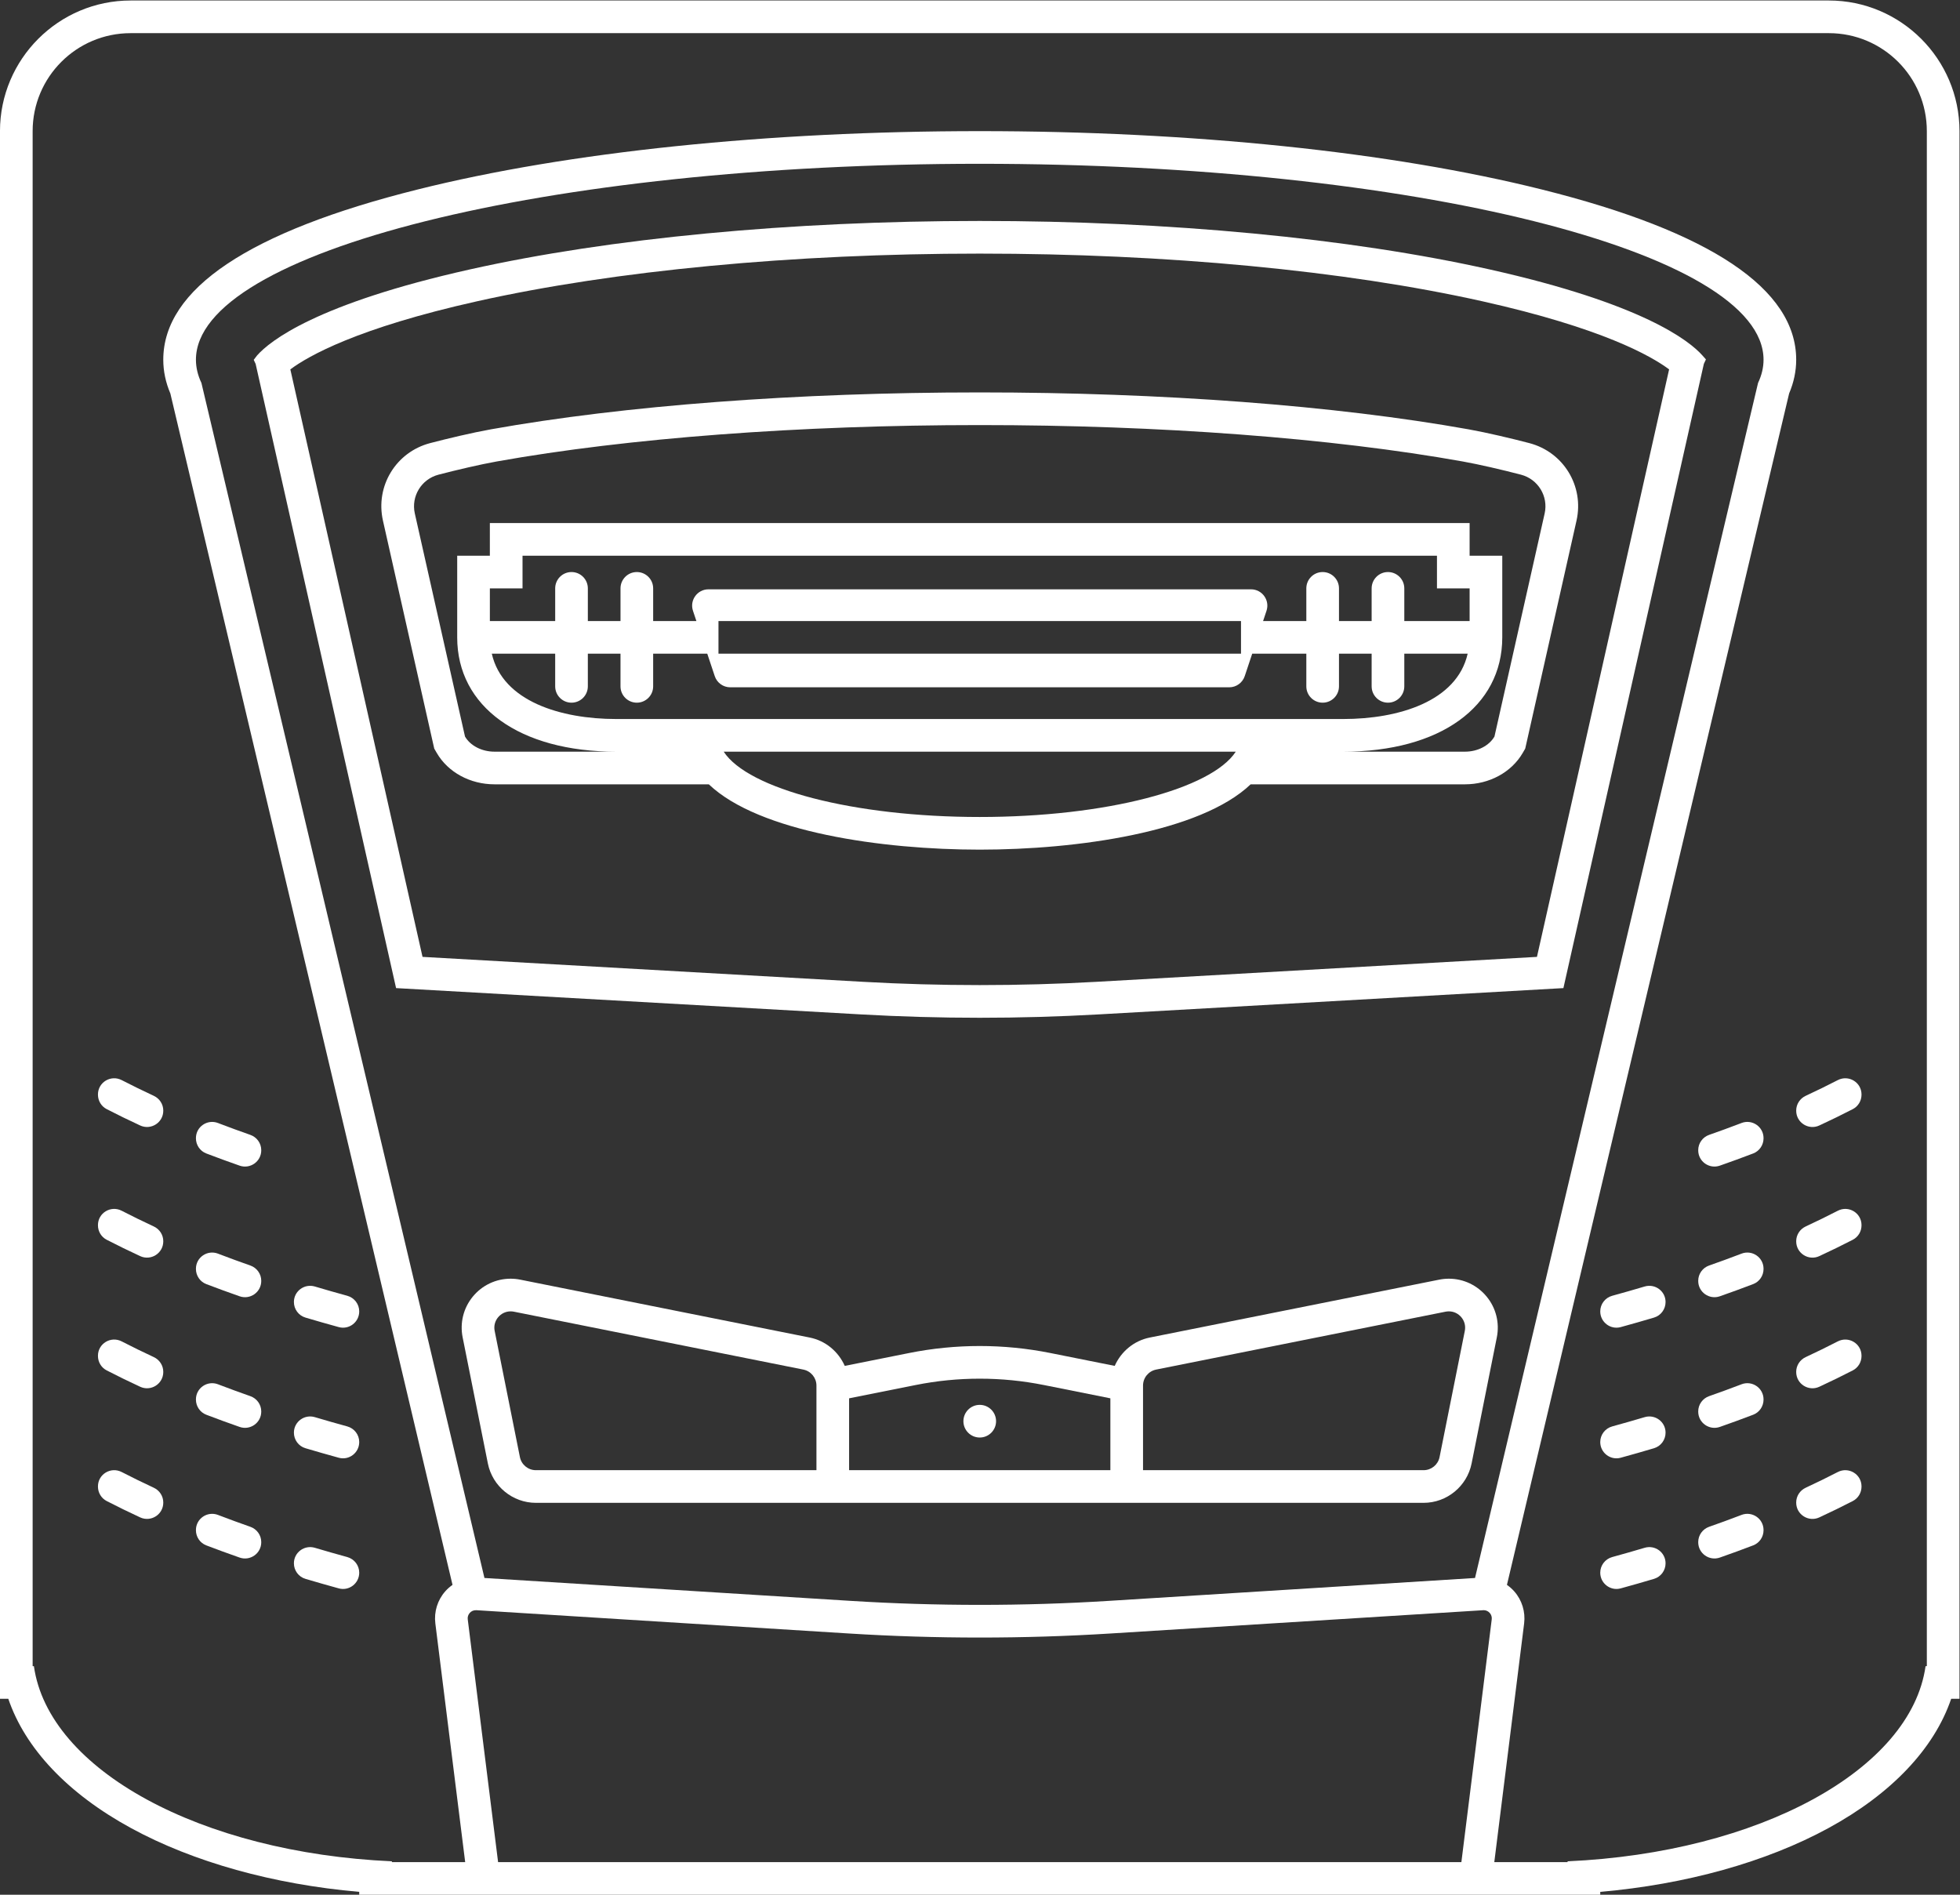 <?xml version="1.0" encoding="UTF-8" standalone="no"?>
<svg
   xmlns:dc="http://purl.org/dc/elements/1.1/"
   xmlns:cc="http://creativecommons.org/ns#"
   xmlns:rdf="http://www.w3.org/1999/02/22-rdf-syntax-ns#"
   xmlns:svg="http://www.w3.org/2000/svg"
   xmlns="http://www.w3.org/2000/svg"
   viewBox="0 0 320 309.333"
   height="309.333"
   width="320"
   xml:space="preserve"
   id="svg2"
   version="1.1"><rect x="0" y="0" width="320" height="309.333" fill="#333333" stroke="none"/><defs
     id="defs6"><clipPath
       id="clipPath18"
       clipPathUnits="userSpaceOnUse"><path
         id="path16"
         d="M 0,256 H 256 V 0 H 0 Z" /></clipPath></defs><g
     transform="matrix(1.333,0,0,-1.333,-10.667,325.333)"
     id="g10"><g
       id="g12"><g
         clip-path="url(#clipPath18)"
         id="g14"><g
           transform="translate(244,40)"
           id="g20"><path
             id="path22"
             style="fill:#ffffff;fill-opacity:1;fill-rule:nonzero;stroke:none"
             d="M 0,0 H -0.155 C -1.942,-12.707 -20.582,-22.855 -44,-23.903 V -24 h -8.977 l 3.655,29.234 c 0.176,1.422 -0.265,2.854 -1.213,3.927 -0.267,0.302 -0.569,0.564 -0.893,0.79 l 34.561,145.92 c 0.575,1.352 0.867,2.739 0.867,4.129 0,8.669 -10.479,15.684 -31.147,20.851 C -65.588,185.461 -90.04,188 -116,188 c -25.96,0 -50.412,-2.539 -68.853,-7.149 C -205.521,175.684 -216,168.669 -216,160 c 0,-1.39 0.292,-2.777 0.867,-4.129 l 34.56,-145.918 c -0.324,-0.225 -0.625,-0.489 -0.891,-0.791 -0.95,-1.075 -1.391,-2.507 -1.213,-3.929 L -179.023,-24 H -188 v 0.097 c -23.418,1.048 -42.058,11.196 -43.845,23.903 H -232 v 188 c 0,6.627 5.373,12 12,12 h 208 c 6.627,0 12,-5.373 12,-12 z m -55.338,10.797 -44.881,-2.805 c -10.453,-0.651 -21.108,-0.651 -31.563,0 l -44.881,2.805 -34.664,146.361 c -0.44,0.932 -0.673,1.88 -0.673,2.842 0,13.255 42.98,24 96,24 53.02,0 96,-10.745 96,-24 0,-0.962 -0.233,-1.91 -0.673,-2.842 z m -123.37,-5.068 c -0.037,0.29 0.05,0.568 0.242,0.786 0.193,0.218 0.45,0.348 0.812,0.337 L -132.031,4 c 10.629,-0.664 21.436,-0.664 32.062,0 l 45.688,2.854 c 0.289,0 0.554,-0.121 0.747,-0.339 0.192,-0.218 0.279,-0.497 0.243,-0.786 L -57.008,-24 H -174.992 Z M -12,204 h -208 c -8.822,0 -16,-7.178 -16,-16 V 0 -4 h 1.019 c 2.071,-6.086 7.29,-11.616 15.033,-15.836 7.641,-4.165 17.449,-6.893 27.948,-7.81 V -28 h 4 144 4 v 0.354 c 10.498,0.917 20.307,3.645 27.948,7.81 7.743,4.22 12.962,9.75 15.033,15.836 L 4,-4 v 4 188 c 0,8.822 -7.178,16 -16,16" /></g><g
           transform="translate(196.247,126.867)"
           id="g24"><path
             id="path26"
             style="fill:#ffffff;fill-opacity:1;fill-rule:nonzero;stroke:none"
             d="m 0,0 -53.951,-3.054 c -9.457,-0.535 -19.136,-0.535 -28.592,0 L -136.494,0 l -16.19,71.953 c 2.19,1.637 8.192,5.061 22.879,8.343 16.843,3.764 38.704,5.837 61.558,5.837 22.854,0 44.716,-2.073 61.559,-5.837 14.686,-3.282 20.687,-6.705 22.876,-8.342 z m -5.817,84.2 c -17.12,3.826 -39.291,5.933 -62.43,5.933 -23.139,0 -45.311,-2.107 -62.43,-5.933 -18.829,-4.208 -24.51,-8.769 -26.077,-10.534 l -0.415,-0.544 0.234,-0.498 17.201,-76.447 56.965,-3.224 c 4.809,-0.272 9.694,-0.41 14.522,-0.41 4.828,0 9.714,0.138 14.521,0.41 l 56.965,3.224 17.201,76.448 0.255,0.551 -0.434,0.49 C 18.693,75.431 13.015,79.991 -5.817,84.2" /></g><g
           transform="translate(197.19,181.173)"
           id="g28"><path
             id="path30"
             style="fill:#ffffff;fill-opacity:1;fill-rule:nonzero;stroke:none"
             d="m 0,0 -0.264,-1.173 -5.883,-26.148 c -0.645,-1.108 -2.038,-1.852 -3.617,-1.852 h -14.89 c 11.824,0 19.464,5.495 19.464,14 v 6 4 h -4 v 4 h -4 -112 -4 v -4 h -4 v -4 -6 c 0,-8.505 7.64,-14 19.463,-14 h -14.89 c -1.579,0 -2.972,0.744 -3.617,1.852 L -138.381,0 c -0.474,2.105 0.806,4.203 2.894,4.75 2.289,0.598 5.151,1.264 7.138,1.619 16.078,2.875 37.087,4.458 59.159,4.458 22.071,0 43.081,-1.583 59.158,-4.458 C -8.045,6.014 -5.183,5.348 -2.895,4.75 -0.807,4.203 0.474,2.105 0,0 m -69.19,-37.173 c -15.481,0 -28.394,3.435 -31.359,8 h 62.717 c -2.965,-4.565 -15.877,-8 -31.358,-8 m -52,20 v -4 c 0,-1.105 0.895,-2 2,-2 1.104,0 2,0.895 2,2 v 4 h 4 v -4 c 0,-1.105 0.895,-2 2,-2 1.104,0 2,0.895 2,2 v 4 h 6.628 l 0.916,-2.748 c 0.272,-0.817 1.036,-1.368 1.897,-1.368 h 61.117 c 0.431,0 0.837,0.138 1.169,0.378 0.333,0.24 0.592,0.581 0.729,0.99 l 0.916,2.748 h 6.628 v -4 c 0,-1.105 0.895,-2 2,-2 1.104,0 2,0.895 2,2 v 4 h 4 v -4 c 0,-1.105 0.895,-2 2,-2 1.104,0 2,0.895 2,2 v 4 h 7.761 c -1.327,-5.845 -8.474,-8 -15.225,-8 h -89.073 c -6.751,0 -13.898,2.155 -15.225,8 z m 84,0 h -64 v 4 h 64 z m 28,8 v -4 h -8 v 4 c 0,1.104 -0.896,2 -2,2 -1.105,0 -2,-0.896 -2,-2 v -4 h -4 v 4 c 0,1.104 -0.896,2 -2,2 -1.105,0 -2,-0.896 -2,-2 v -4 h -5.295 l 0.417,1.252 c 0.432,1.295 -0.533,2.632 -1.897,2.632 h -66.451 c -1.365,0 -2.329,-1.337 -1.897,-2.632 l 0.417,-1.252 h -5.294 v 4 c 0,1.104 -0.896,2 -2,2 -1.105,0 -2,-0.896 -2,-2 v -4 h -4 v 4 c 0,1.104 -0.896,2 -2,2 -1.105,0 -2,-0.896 -2,-2 v -4 h -8 v 4 h 4 v 4 h 112 v -4 z m -60,24 c -22.301,0 -43.56,-1.605 -59.863,-4.52 -2.313,-0.414 -5.363,-1.143 -7.446,-1.688 -4.195,-1.097 -6.736,-5.269 -5.785,-9.497 l 6.147,-27.321 0.136,-0.601 0.31,-0.533 c 1.379,-2.369 4.089,-3.84 7.074,-3.84 h 26.245 c 6.153,-5.865 21.271,-8 33.182,-8 11.91,0 27.028,2.135 33.181,8 h 26.245 c 2.985,0 5.696,1.471 7.075,3.84 l 0.309,0.533 0.136,0.601 5.883,26.148 0.263,1.174 c 0.952,4.227 -1.589,8.399 -5.785,9.496 -2.082,0.545 -5.132,1.274 -7.445,1.688 -16.303,2.915 -37.562,4.52 -59.862,4.52" /></g><g
           transform="translate(26.841,61.849)"
           id="g32"><path
             id="path34"
             style="fill:#ffffff;fill-opacity:1;fill-rule:nonzero;stroke:none"
             d="M 0,0 C -1.357,0.631 -2.669,1.272 -3.933,1.925 -5.26,2.609 -6.841,1.661 -6.841,0.167 V 0.141 c 0,-0.743 0.405,-1.425 1.065,-1.766 1.321,-0.683 2.691,-1.351 4.103,-2.005 1.318,-0.611 2.832,0.349 2.832,1.802 v 0.025 C 1.159,-1.027 0.703,-0.327 0,0" /></g><g
           transform="translate(26.841,77.849)"
           id="g36"><path
             id="path38"
             style="fill:#ffffff;fill-opacity:1;fill-rule:nonzero;stroke:none"
             d="M 0,0 C -1.357,0.631 -2.669,1.272 -3.933,1.925 -5.26,2.609 -6.841,1.661 -6.841,0.167 V 0.141 c 0,-0.743 0.405,-1.425 1.065,-1.766 1.321,-0.683 2.691,-1.351 4.103,-2.005 1.318,-0.611 2.832,0.349 2.832,1.802 v 0.025 C 1.159,-1.027 0.703,-0.327 0,0" /></g><g
           transform="translate(26.841,93.849)"
           id="g40"><path
             id="path42"
             style="fill:#ffffff;fill-opacity:1;fill-rule:nonzero;stroke:none"
             d="M 0,0 C -1.357,0.631 -2.669,1.272 -3.933,1.925 -5.26,2.609 -6.841,1.661 -6.841,0.167 V 0.141 c 0,-0.743 0.405,-1.425 1.065,-1.766 1.321,-0.683 2.691,-1.351 4.103,-2.005 1.318,-0.611 2.832,0.349 2.832,1.802 v 0.025 C 1.159,-1.027 0.703,-0.327 0,0" /></g><g
           transform="translate(26.841,109.849)"
           id="g44"><path
             id="path46"
             style="fill:#ffffff;fill-opacity:1;fill-rule:nonzero;stroke:none"
             d="M 0,0 C -1.357,0.631 -2.669,1.272 -3.933,1.925 -5.26,2.609 -6.841,1.661 -6.841,0.167 V 0.141 c 0,-0.743 0.405,-1.425 1.065,-1.766 1.321,-0.683 2.691,-1.351 4.103,-2.005 1.318,-0.611 2.832,0.349 2.832,1.802 v 0.025 C 1.159,-1.027 0.703,-0.327 0,0" /></g><g
           transform="translate(33.265,102.792)"
           id="g48"><path
             id="path50"
             style="fill:#ffffff;fill-opacity:1;fill-rule:nonzero;stroke:none"
             d="M 0,0 C 1.331,-0.51 2.694,-1.007 4.084,-1.493 5.377,-1.946 6.735,-0.99 6.735,0.38 v 0.024 c 0,0.843 -0.539,1.591 -1.334,1.87 C 4.132,2.72 2.88,3.176 1.655,3.645 L 1.441,3.727 C 0.137,4.229 -1.265,3.276 -1.265,1.878 V 1.854 C -1.265,1.034 -0.766,0.294 0,0" /></g><g
           transform="translate(33.265,54.792)"
           id="g52"><path
             id="path54"
             style="fill:#ffffff;fill-opacity:1;fill-rule:nonzero;stroke:none"
             d="M 0,0 C 1.331,-0.51 2.694,-1.007 4.084,-1.493 5.377,-1.946 6.735,-0.99 6.735,0.38 v 0.024 c 0,0.843 -0.539,1.591 -1.334,1.87 C 4.132,2.72 2.88,3.176 1.655,3.645 L 1.441,3.727 C 0.137,4.229 -1.265,3.276 -1.265,1.878 V 1.854 C -1.265,1.034 -0.766,0.294 0,0" /></g><g
           transform="translate(33.265,70.792)"
           id="g56"><path
             id="path58"
             style="fill:#ffffff;fill-opacity:1;fill-rule:nonzero;stroke:none"
             d="M 0,0 C 1.331,-0.51 2.694,-1.007 4.084,-1.493 5.377,-1.946 6.735,-0.99 6.735,0.38 v 0.024 c 0,0.843 -0.539,1.591 -1.334,1.87 C 4.132,2.72 2.88,3.176 1.655,3.645 L 1.441,3.727 C 0.137,4.229 -1.265,3.276 -1.265,1.878 V 1.854 C -1.265,1.034 -0.766,0.294 0,0" /></g><g
           transform="translate(33.265,86.792)"
           id="g60"><path
             id="path62"
             style="fill:#ffffff;fill-opacity:1;fill-rule:nonzero;stroke:none"
             d="M 0,0 C 1.331,-0.51 2.694,-1.007 4.084,-1.493 5.377,-1.946 6.735,-0.99 6.735,0.38 v 0.024 c 0,0.843 -0.539,1.591 -1.334,1.87 C 4.132,2.72 2.88,3.176 1.655,3.645 L 1.441,3.727 C 0.137,4.229 -1.265,3.276 -1.265,1.878 V 1.854 C -1.265,1.034 -0.766,0.294 0,0" /></g><g
           transform="translate(45.411,50.691)"
           id="g64"><path
             id="path66"
             style="fill:#ffffff;fill-opacity:1;fill-rule:nonzero;stroke:none"
             d="m 0,0 c 1.341,-0.4 2.705,-0.789 4.087,-1.168 1.26,-0.345 2.502,0.613 2.502,1.919 V 0.758 C 6.589,1.652 5.986,2.433 5.124,2.67 3.785,3.037 2.461,3.415 1.156,3.804 -0.124,4.185 -1.411,3.24 -1.411,1.905 -1.411,1.027 -0.841,0.25 0,0" /></g><g
           transform="translate(45.411,66.691)"
           id="g68"><path
             id="path70"
             style="fill:#ffffff;fill-opacity:1;fill-rule:nonzero;stroke:none"
             d="m 0,0 c 1.341,-0.4 2.705,-0.789 4.087,-1.168 1.26,-0.345 2.502,0.613 2.502,1.919 V 0.758 C 6.589,1.652 5.986,2.433 5.124,2.67 3.785,3.037 2.461,3.415 1.156,3.804 -0.124,4.185 -1.411,3.24 -1.411,1.905 -1.411,1.027 -0.841,0.25 0,0" /></g><g
           transform="translate(45.411,82.691)"
           id="g72"><path
             id="path74"
             style="fill:#ffffff;fill-opacity:1;fill-rule:nonzero;stroke:none"
             d="m 0,0 c 1.341,-0.4 2.705,-0.789 4.087,-1.168 1.26,-0.345 2.502,0.613 2.502,1.919 V 0.758 C 6.589,1.652 5.986,2.433 5.124,2.67 3.785,3.037 2.461,3.415 1.156,3.804 -0.124,4.185 -1.411,3.24 -1.411,1.905 -1.411,1.027 -0.841,0.25 0,0" /></g><g
           transform="translate(233.092,63.773)"
           id="g76"><path
             id="path78"
             style="fill:#ffffff;fill-opacity:1;fill-rule:nonzero;stroke:none"
             d="m 0,0 c -1.264,-0.652 -2.575,-1.294 -3.933,-1.925 -0.702,-0.327 -1.159,-1.027 -1.159,-1.803 v -0.025 c 0,-1.453 1.515,-2.413 2.832,-1.802 1.412,0.655 2.781,1.323 4.104,2.005 0.659,0.341 1.064,1.024 1.064,1.766 v 0.026 C 2.908,-0.264 1.328,0.685 0,0" /></g><g
           transform="translate(233.092,79.773)"
           id="g80"><path
             id="path82"
             style="fill:#ffffff;fill-opacity:1;fill-rule:nonzero;stroke:none"
             d="m 0,0 c -1.264,-0.652 -2.575,-1.294 -3.933,-1.925 -0.702,-0.327 -1.159,-1.027 -1.159,-1.803 v -0.025 c 0,-1.453 1.515,-2.413 2.832,-1.802 1.412,0.655 2.781,1.323 4.104,2.005 0.659,0.341 1.064,1.024 1.064,1.766 v 0.026 C 2.908,-0.264 1.328,0.685 0,0" /></g><g
           transform="translate(233.092,95.773)"
           id="g84"><path
             id="path86"
             style="fill:#ffffff;fill-opacity:1;fill-rule:nonzero;stroke:none"
             d="m 0,0 c -1.264,-0.652 -2.575,-1.294 -3.933,-1.925 -0.702,-0.327 -1.159,-1.027 -1.159,-1.803 v -0.025 c 0,-1.453 1.515,-2.413 2.832,-1.802 1.412,0.655 2.781,1.323 4.104,2.005 0.659,0.341 1.064,1.024 1.064,1.766 v 0.026 C 2.908,-0.264 1.328,0.685 0,0" /></g><g
           transform="translate(233.092,111.773)"
           id="g88"><path
             id="path90"
             style="fill:#ffffff;fill-opacity:1;fill-rule:nonzero;stroke:none"
             d="m 0,0 c -1.264,-0.652 -2.575,-1.294 -3.933,-1.925 -0.702,-0.327 -1.159,-1.027 -1.159,-1.803 v -0.025 c 0,-1.453 1.515,-2.413 2.832,-1.802 1.412,0.655 2.781,1.323 4.104,2.005 0.659,0.341 1.064,1.024 1.064,1.766 v 0.026 C 2.908,-0.264 1.328,0.685 0,0" /></g><g
           transform="translate(221.294,106.519)"
           id="g92"><path
             id="path94"
             style="fill:#ffffff;fill-opacity:1;fill-rule:nonzero;stroke:none"
             d="m 0,0 -0.214,-0.082 c -1.225,-0.469 -2.476,-0.925 -3.746,-1.37 -0.796,-0.279 -1.334,-1.027 -1.334,-1.87 v -0.025 c 0,-1.37 1.357,-2.326 2.65,-1.873 1.391,0.487 2.754,0.984 4.084,1.493 0.767,0.294 1.266,1.035 1.266,1.855 v 0.023 C 2.706,-0.45 1.305,0.503 0,0" /></g><g
           transform="translate(221.294,58.519)"
           id="g96"><path
             id="path98"
             style="fill:#ffffff;fill-opacity:1;fill-rule:nonzero;stroke:none"
             d="m 0,0 -0.214,-0.082 c -1.225,-0.469 -2.476,-0.925 -3.746,-1.37 -0.796,-0.279 -1.334,-1.027 -1.334,-1.87 v -0.025 c 0,-1.37 1.357,-2.326 2.65,-1.873 1.391,0.487 2.754,0.984 4.084,1.493 0.767,0.294 1.266,1.035 1.266,1.855 v 0.023 C 2.706,-0.45 1.305,0.503 0,0" /></g><g
           transform="translate(221.294,74.519)"
           id="g100"><path
             id="path102"
             style="fill:#ffffff;fill-opacity:1;fill-rule:nonzero;stroke:none"
             d="m 0,0 -0.214,-0.082 c -1.225,-0.469 -2.476,-0.925 -3.746,-1.37 -0.796,-0.279 -1.334,-1.027 -1.334,-1.87 v -0.025 c 0,-1.37 1.357,-2.326 2.65,-1.873 1.391,0.487 2.754,0.984 4.084,1.493 0.767,0.294 1.266,1.035 1.266,1.855 v 0.023 C 2.706,-0.45 1.305,0.503 0,0" /></g><g
           transform="translate(221.294,90.519)"
           id="g104"><path
             id="path106"
             style="fill:#ffffff;fill-opacity:1;fill-rule:nonzero;stroke:none"
             d="m 0,0 -0.214,-0.082 c -1.225,-0.469 -2.476,-0.925 -3.746,-1.37 -0.796,-0.279 -1.334,-1.027 -1.334,-1.87 v -0.025 c 0,-1.37 1.357,-2.326 2.65,-1.873 1.391,0.487 2.754,0.984 4.084,1.493 0.767,0.294 1.266,1.035 1.266,1.855 v 0.023 C 2.706,-0.45 1.305,0.503 0,0" /></g><g
           transform="translate(209.434,54.495)"
           id="g108"><path
             id="path110"
             style="fill:#ffffff;fill-opacity:1;fill-rule:nonzero;stroke:none"
             d="M 0,0 C -1.306,-0.389 -2.629,-0.767 -3.968,-1.134 -4.83,-1.371 -5.434,-2.151 -5.434,-3.046 v -0.007 c 0,-1.305 1.243,-2.263 2.502,-1.919 1.383,0.379 2.746,0.768 4.088,1.168 0.841,0.25 1.41,1.028 1.41,1.906 C 2.566,-0.563 1.279,0.381 0,0" /></g><g
           transform="translate(209.434,70.495)"
           id="g112"><path
             id="path114"
             style="fill:#ffffff;fill-opacity:1;fill-rule:nonzero;stroke:none"
             d="M 0,0 C -1.306,-0.389 -2.629,-0.767 -3.968,-1.134 -4.83,-1.371 -5.434,-2.151 -5.434,-3.046 v -0.007 c 0,-1.305 1.243,-2.263 2.502,-1.919 1.383,0.379 2.746,0.768 4.088,1.168 0.841,0.25 1.41,1.028 1.41,1.906 C 2.566,-0.563 1.279,0.381 0,0" /></g><g
           transform="translate(209.434,86.495)"
           id="g116"><path
             id="path118"
             style="fill:#ffffff;fill-opacity:1;fill-rule:nonzero;stroke:none"
             d="M 0,0 C -1.306,-0.389 -2.629,-0.767 -3.968,-1.134 -4.83,-1.371 -5.434,-2.151 -5.434,-3.046 v -0.007 c 0,-1.305 1.243,-2.263 2.502,-1.919 1.383,0.379 2.746,0.768 4.088,1.168 0.841,0.25 1.41,1.028 1.41,1.906 C 2.566,-0.563 1.279,0.381 0,0" /></g><g
           transform="translate(187.412,81.059)"
           id="g120"><path
             id="path122"
             style="fill:#ffffff;fill-opacity:1;fill-rule:nonzero;stroke:none"
             d="m 0,0 -3.091,-15.451 c -0.186,-0.935 -1.008,-1.608 -1.961,-1.608 h -34.36 v 8 2.361 c 0,0.953 0.673,1.774 1.607,1.961 l 35.451,7.091 c 0.135,0.026 0.269,0.039 0.4,0.039 C -0.73,2.394 0.252,1.264 0,0 m -43.412,-17.059 h -32 v 8.8 l 8.155,1.631 c 2.59,0.519 5.217,0.777 7.845,0.777 2.628,0 5.256,-0.258 7.845,-0.777 l 8.155,-1.631 z m -36,8 v -8 h -34.36 c -0.954,0 -1.775,0.673 -1.961,1.608 L -118.824,0 c -0.253,1.264 0.73,2.393 1.954,2.393 0.131,0 0.265,-0.013 0.4,-0.039 l 35.45,-7.091 c 0.935,-0.187 1.608,-1.008 1.608,-1.961 z M -1.954,6.393 v 0 c -0.396,0 -0.794,-0.039 -1.185,-0.118 l -35.45,-7.089 c -1.956,-0.392 -3.518,-1.731 -4.291,-3.472 l -7.903,1.581 c -2.835,0.566 -5.738,0.854 -8.629,0.854 -2.891,0 -5.795,-0.288 -8.629,-0.854 l -7.903,-1.581 c -0.773,1.741 -2.335,3.08 -4.291,3.472 l -35.451,7.089 c -0.39,0.079 -0.789,0.118 -1.184,0.118 -1.799,0 -3.489,-0.801 -4.635,-2.2 -1.142,-1.393 -1.595,-3.208 -1.241,-4.978 l 3.09,-15.45 c 0.559,-2.795 3.033,-4.824 5.884,-4.824 h 34.36 4 32 4 34.36 c 2.851,0 5.324,2.029 5.884,4.824 l 3.09,15.45 C 4.275,0.985 3.823,2.8 2.681,4.193 c -1.147,1.399 -2.835,2.2 -4.635,2.2" /></g><g
           transform="translate(128,72)"
           id="g124"><path
             id="path126"
             style="fill:#ffffff;fill-opacity:1;fill-rule:nonzero;stroke:none"
             d="m 0,0 c -1.104,0 -2,-0.896 -2,-2 0,-1.104 0.896,-2 2,-2 1.104,0 2,0.896 2,2 0,1.104 -0.896,2 -2,2" /></g></g></g></g></svg>